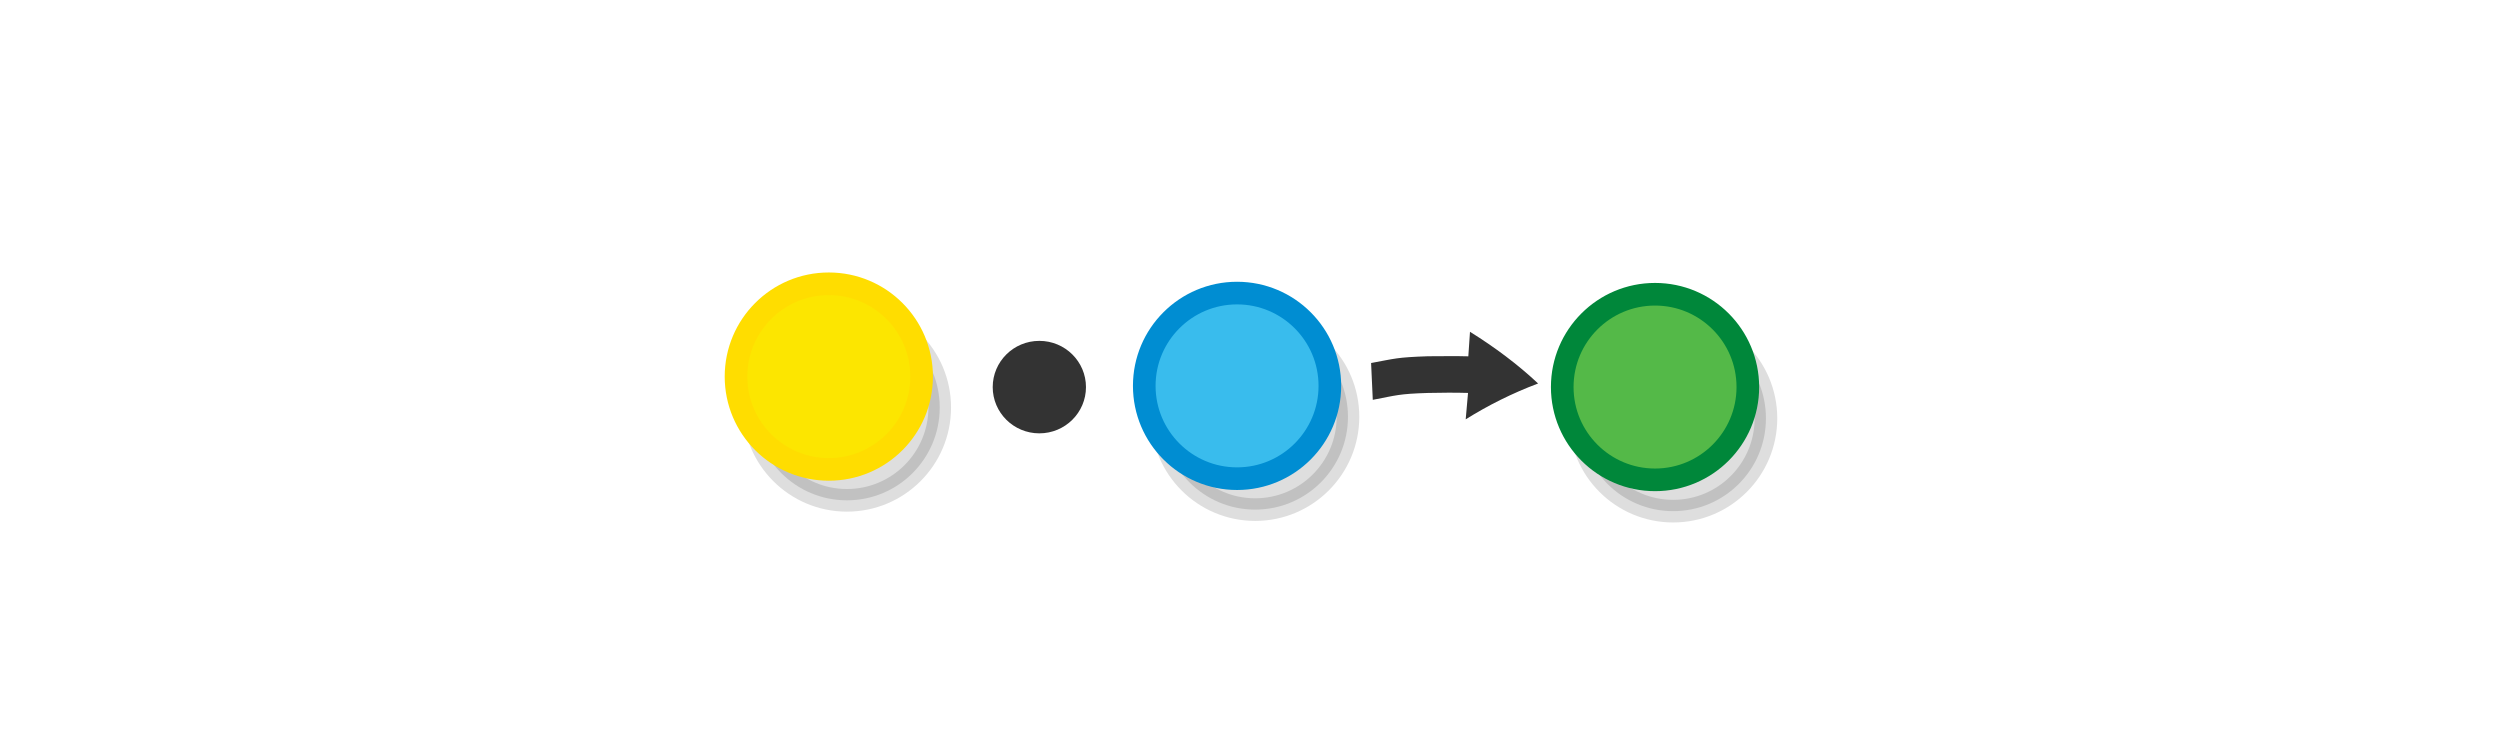 <?xml version="1.0" encoding="UTF-8" standalone="no"?>
<svg
   viewBox="0 0 595.3 177"
   version="1.1"
   id="svg290"
   sodipodi:docname="balls_operation.svg"
   inkscape:version="1.3 (1:1.3+202307231459+0e150ed6c4)"
   xmlns:inkscape="http://www.inkscape.org/namespaces/inkscape"
   xmlns:sodipodi="http://sodipodi.sourceforge.net/DTD/sodipodi-0.dtd"
   xmlns="http://www.w3.org/2000/svg"
   xmlns:svg="http://www.w3.org/2000/svg"
   xmlns:rdf="http://www.w3.org/1999/02/22-rdf-syntax-ns#"
   xmlns:cc="http://creativecommons.org/ns#"
   xmlns:dc="http://purl.org/dc/elements/1.1/">
  <defs
     id="defs294">
    <inkscape:perspective
       sodipodi:type="inkscape:persp3d"
       inkscape:vp_x="0 : 88.5 : 1"
       inkscape:vp_y="0 : 1000 : 0"
       inkscape:vp_z="595.3 : 88.5 : 1"
       inkscape:persp3d-origin="297.65 : 59 : 1"
       id="perspective1968" />
  </defs>
  <sodipodi:namedview
     pagecolor="#ffffff"
     bordercolor="#666666"
     borderopacity="1"
     objecttolerance="10"
     gridtolerance="10"
     guidetolerance="10"
     inkscape:pageopacity="0"
     inkscape:pageshadow="2"
     inkscape:window-width="1080"
     inkscape:window-height="1864"
     id="namedview292"
     showgrid="false"
     inkscape:zoom="0.71297488"
     inkscape:cx="280.51479"
     inkscape:cy="84.855724"
     inkscape:window-x="0"
     inkscape:window-y="0"
     inkscape:window-maximized="1"
     inkscape:current-layer="svg290"
     showguides="true"
     inkscape:guide-bbox="true"
     inkscape:document-rotation="0"
     inkscape:showpageshadow="2"
     inkscape:pagecheckerboard="0"
     inkscape:deskcolor="#d1d1d1" />
  <circle
     cx="201.67"
     cy="97.04"
     r="22.097"
     id="circle258"
     style="opacity:0.13;stroke:#000000;stroke-width:5.389;stroke-miterlimit:10" />
  <circle
     cx="298.881"
     cy="99.251"
     r="22.097"
     id="circle260"
     style="opacity:0.13;stroke:#000000;stroke-width:5.389;stroke-miterlimit:10" />
  <circle
     cx="398.41"
     cy="99.619"
     r="22.097"
     id="circle268"
     style="opacity:0.13;stroke:#000000;stroke-width:5.389;stroke-miterlimit:10" />
  <circle
     fill="#fce600"
     stroke="#ffdd00"
     cx="197.358"
     cy="89.674"
     r="22.097"
     id="circle272"
     style="stroke-width:5.389;stroke-miterlimit:10" />
  <circle
     fill="#39bced"
     stroke="#008dd2"
     cx="294.569"
     cy="91.885"
     r="22.097"
     id="circle274"
     style="stroke-width:5.389;stroke-miterlimit:10" />
  <circle
     fill="#54b948"
     stroke="#00873a"
     cx="394.098"
     cy="92.164"
     r="22.097"
     id="circle282"
     style="stroke-width:5.389;stroke-miterlimit:10" />
  <ellipse
     style="fill:#333333;fill-rule:evenodd;stroke-width:1.654"
     id="path357"
     cx="247.488"
     cy="92.178"
     rx="11.104"
     ry="11.01" />
  <path
     d="m 326.486,86.44 c 5.813,-1.064 6.063,-1.35 13.52,-1.609 2.199,-0.006 7.559,-0.062 8.831,0.004 l 0.801,0.014 0.396,-5.841 c 5.929,3.687 11.391,7.783 16.221,12.308 -6.146,2.311 -11.944,5.223 -17.242,8.538 l 0.554,-6.29 -0.801,-0.014 c -1.272,-0.066 -6.569,-0.053 -8.729,0.02 -6.95,0.215 -7.44,0.55 -13.151,1.637 z"
     fill="#e90909"
     stroke-width="0.572"
     id="path1881"
     sodipodi:nodetypes="cccccccccccc"
     style="fill:#333333" />
</svg>
